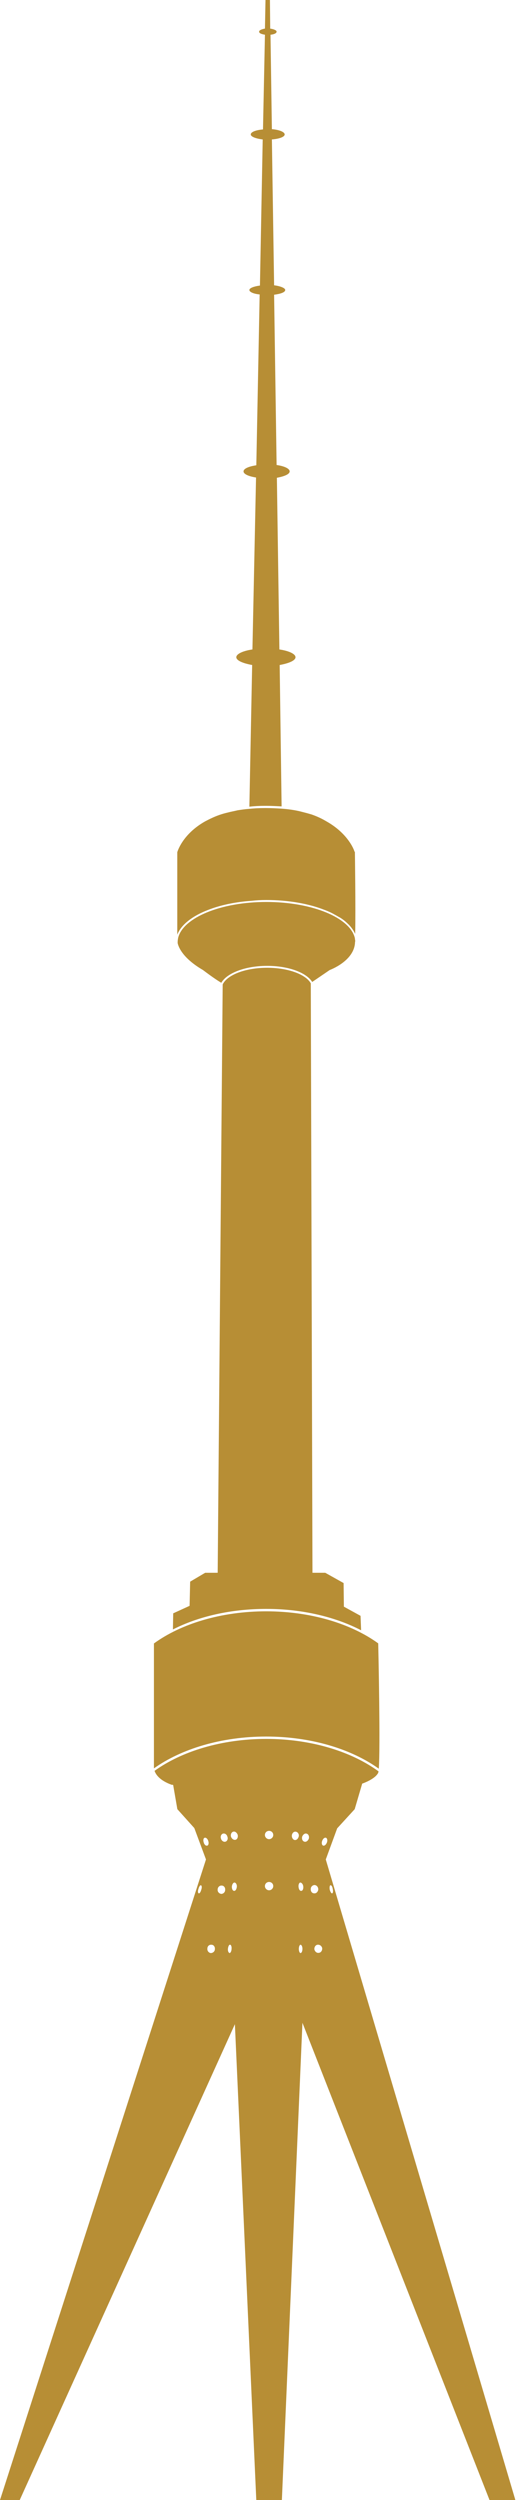 <svg width="38" height="180" viewBox="0 0 38 180" fill="none" xmlns="http://www.w3.org/2000/svg">
<path d="M23.491 133.88L24.313 131.64L25.576 130.26L26.117 128.42C26.458 128.3 27.119 128 27.28 127.62C27.28 127.6 27.28 127.58 27.3 127.54C25.355 126.12 22.449 125.2 19.202 125.2C15.975 125.2 13.089 126.1 11.144 127.5C11.225 127.74 11.485 128.18 12.367 128.5C12.387 128.5 12.447 128.5 12.487 128.52L12.788 130.26L14.011 131.62L14.852 133.88L0 180H1.423L16.937 145.74L18.48 180H20.325L21.808 145.64L35.297 180H37.161L23.491 133.88ZM14.512 136.06C14.472 136.22 14.392 136.34 14.331 136.32C14.271 136.3 14.251 136.16 14.311 136C14.351 135.84 14.432 135.72 14.492 135.74C14.552 135.76 14.572 135.9 14.512 136.06ZM14.692 132.66C14.632 132.5 14.672 132.34 14.752 132.32C14.852 132.28 14.973 132.4 15.013 132.54C15.073 132.7 15.033 132.86 14.953 132.88C14.852 132.92 14.732 132.82 14.692 132.66ZM15.193 140.62C15.053 140.6 14.933 140.46 14.953 140.3C14.953 140.12 15.093 140 15.253 140.02C15.394 140.02 15.514 140.16 15.494 140.34C15.494 140.5 15.354 140.62 15.193 140.62ZM15.955 136.36C15.794 136.34 15.674 136.2 15.694 136.04C15.694 135.88 15.835 135.74 15.995 135.76C16.135 135.76 16.256 135.9 16.235 136.08C16.235 136.24 16.095 136.36 15.955 136.36ZM16.256 132.6C16.135 132.64 15.975 132.54 15.935 132.38C15.875 132.22 15.955 132.06 16.075 132.02C16.215 131.98 16.356 132.08 16.396 132.24C16.456 132.38 16.396 132.56 16.256 132.6ZM16.556 140.62C16.476 140.6 16.416 140.46 16.436 140.3C16.456 140.14 16.516 140 16.596 140.02C16.656 140.02 16.717 140.16 16.697 140.32C16.697 140.48 16.616 140.62 16.556 140.62ZM16.877 136.14C16.777 136.14 16.717 136 16.717 135.84C16.737 135.66 16.817 135.54 16.917 135.54C17.017 135.56 17.097 135.7 17.077 135.86C17.057 136.02 16.977 136.16 16.877 136.14ZM16.997 132.46C16.857 132.5 16.717 132.4 16.656 132.24C16.616 132.1 16.677 131.92 16.817 131.88C16.937 131.84 17.077 131.94 17.137 132.1C17.178 132.26 17.117 132.42 16.997 132.46ZM19.402 136.1C19.242 136.1 19.102 135.96 19.102 135.8C19.102 135.62 19.242 135.5 19.402 135.5C19.563 135.5 19.703 135.62 19.703 135.8C19.703 135.96 19.563 136.1 19.402 136.1ZM19.402 132.42C19.242 132.42 19.102 132.28 19.102 132.12C19.102 131.94 19.242 131.82 19.402 131.82C19.563 131.82 19.703 131.94 19.703 132.12C19.703 132.28 19.563 132.42 19.402 132.42ZM21.247 132.48C21.126 132.46 21.026 132.3 21.046 132.14C21.066 131.98 21.186 131.86 21.327 131.88C21.467 131.9 21.567 132.04 21.547 132.2C21.507 132.38 21.387 132.5 21.247 132.48ZM21.667 140.62C21.607 140.62 21.547 140.48 21.547 140.32C21.547 140.16 21.607 140.02 21.667 140.02C21.748 140.02 21.808 140.16 21.808 140.32C21.808 140.48 21.748 140.62 21.667 140.62ZM21.727 136.14C21.627 136.16 21.547 136.04 21.527 135.86C21.507 135.7 21.567 135.56 21.647 135.54C21.748 135.54 21.848 135.66 21.868 135.82C21.888 135.98 21.828 136.14 21.727 136.14ZM21.948 132.6C21.808 132.56 21.748 132.4 21.788 132.24C21.848 132.08 21.988 131.98 22.108 132.02C22.249 132.06 22.309 132.22 22.269 132.38C22.209 132.54 22.068 132.64 21.948 132.6ZM22.409 136C22.409 135.84 22.549 135.72 22.69 135.72C22.85 135.74 22.95 135.88 22.95 136.04C22.93 136.2 22.81 136.34 22.649 136.32C22.509 136.32 22.389 136.18 22.409 136ZM23.01 140.6C22.85 140.64 22.71 140.52 22.67 140.36C22.649 140.2 22.75 140.04 22.89 140.02C23.05 140 23.191 140.1 23.231 140.26C23.251 140.42 23.151 140.58 23.01 140.6ZM23.291 132.88C23.211 132.84 23.171 132.7 23.231 132.54C23.291 132.38 23.411 132.28 23.511 132.32C23.592 132.36 23.632 132.5 23.572 132.66C23.511 132.82 23.391 132.92 23.291 132.88ZM23.952 136.32C23.892 136.34 23.812 136.2 23.772 136.04C23.752 135.88 23.772 135.74 23.832 135.74C23.892 135.72 23.972 135.84 23.992 136C24.033 136.16 24.012 136.3 23.952 136.32Z" fill="#B78E35"/>
<path d="M19.204 64.941C15.937 64.941 13.232 66.061 12.851 67.501C12.831 67.601 12.81 67.721 12.81 67.821V67.901C12.871 68.201 13.191 69.001 14.634 69.841C15.376 70.401 15.757 70.641 15.957 70.761C16.358 70.061 17.681 69.541 19.265 69.541C20.788 69.541 22.091 70.021 22.512 70.701L23.774 69.841C23.774 69.841 25.538 69.201 25.599 67.861C25.599 67.841 25.599 67.801 25.619 67.761C25.599 67.681 25.599 67.581 25.578 67.501C25.198 66.061 22.492 64.941 19.204 64.941Z" fill="#B78E35"/>
<path d="M26.038 117.379L25.998 116.339L24.796 115.679L24.776 113.979L23.453 113.239H22.531L22.41 70.799C22.05 70.159 20.787 69.679 19.264 69.679C17.68 69.679 16.377 70.199 16.057 70.879L15.696 113.239H14.794L13.711 113.879L13.671 115.619L12.489 116.159L12.469 117.279V117.319C14.313 116.379 16.658 115.839 19.203 115.839C21.789 115.839 24.194 116.419 26.038 117.379Z" fill="#B78E35"/>
<path d="M19.19 125.03C22.429 125.03 25.338 125.928 27.312 127.344C27.432 125.824 27.288 119.01 27.272 118.322C25.326 116.91 22.425 116.014 19.19 116.014C15.949 116.014 13.045 116.914 11.099 118.328V127.304C11.099 127.304 11.099 127.31 11.099 127.322C13.073 125.918 15.967 125.03 19.19 125.03Z" fill="#B78E35"/>
<path d="M14.988 65.52C15.849 65.18 16.932 64.94 18.114 64.86C18.455 64.82 18.836 64.8 19.197 64.8C20.78 64.8 22.243 65.06 23.366 65.5C23.646 65.6 23.907 65.72 24.148 65.86C24.268 65.92 24.388 66 24.508 66.06C24.709 66.18 24.909 66.34 25.07 66.5C25.31 66.72 25.491 66.98 25.611 67.24C25.651 65.38 25.591 61.4 25.591 61.4C25.591 61.38 25.591 61.36 25.591 61.36C25.591 61.36 25.591 61.34 25.571 61.32C25.551 61.3 25.551 61.3 25.551 61.28C25.45 60.98 24.949 59.92 23.506 59.12C23.206 58.94 22.865 58.78 22.464 58.64C22.263 58.58 22.043 58.52 21.802 58.46C21.361 58.34 20.84 58.26 20.279 58.22C19.938 58.2 19.578 58.18 19.177 58.18H19.096C18.676 58.18 18.295 58.2 17.934 58.24C17.653 58.26 17.393 58.3 17.132 58.34C16.892 58.4 16.651 58.44 16.431 58.5C15.99 58.6 15.609 58.74 15.268 58.9C15.088 58.98 14.947 59.06 14.787 59.14C13.123 60.08 12.783 61.36 12.783 61.36V67.3C13.043 66.6 13.845 65.96 14.988 65.52Z" fill="#B78E35"/>
<path d="M18.182 47.88L17.981 58.08C18.342 58.04 18.703 58.02 19.104 58.02H19.184C19.565 58.02 19.905 58.04 20.286 58.06H20.306L20.166 47.88C20.827 47.76 21.308 47.56 21.308 47.32C21.308 47.08 20.827 46.86 20.146 46.76L19.965 34.4C20.507 34.3 20.887 34.14 20.887 33.94C20.887 33.74 20.507 33.56 19.945 33.48L19.765 21.22C20.246 21.16 20.567 21.04 20.567 20.88C20.567 20.74 20.226 20.6 19.765 20.54L19.605 10.04C20.126 10 20.527 9.86 20.527 9.68C20.527 9.5 20.126 9.34 19.605 9.3L19.505 2.5C19.745 2.48 19.945 2.4 19.945 2.28C19.945 2.18 19.745 2.1 19.484 2.06L19.464 0H19.144L19.104 2.06C18.863 2.1 18.683 2.18 18.683 2.28C18.683 2.4 18.863 2.46 19.104 2.5L18.963 9.32C18.462 9.36 18.081 9.5 18.081 9.68C18.081 9.84 18.442 9.98 18.943 10.04L18.743 20.56C18.302 20.62 17.981 20.74 17.981 20.88C17.981 21.02 18.282 21.16 18.723 21.2L18.482 33.5C17.941 33.58 17.56 33.74 17.56 33.94C17.56 34.14 17.941 34.3 18.462 34.38L18.202 46.76C17.52 46.86 17.039 47.08 17.039 47.32C17.039 47.56 17.52 47.76 18.182 47.88Z" fill="#B78E35"/>
</svg>
